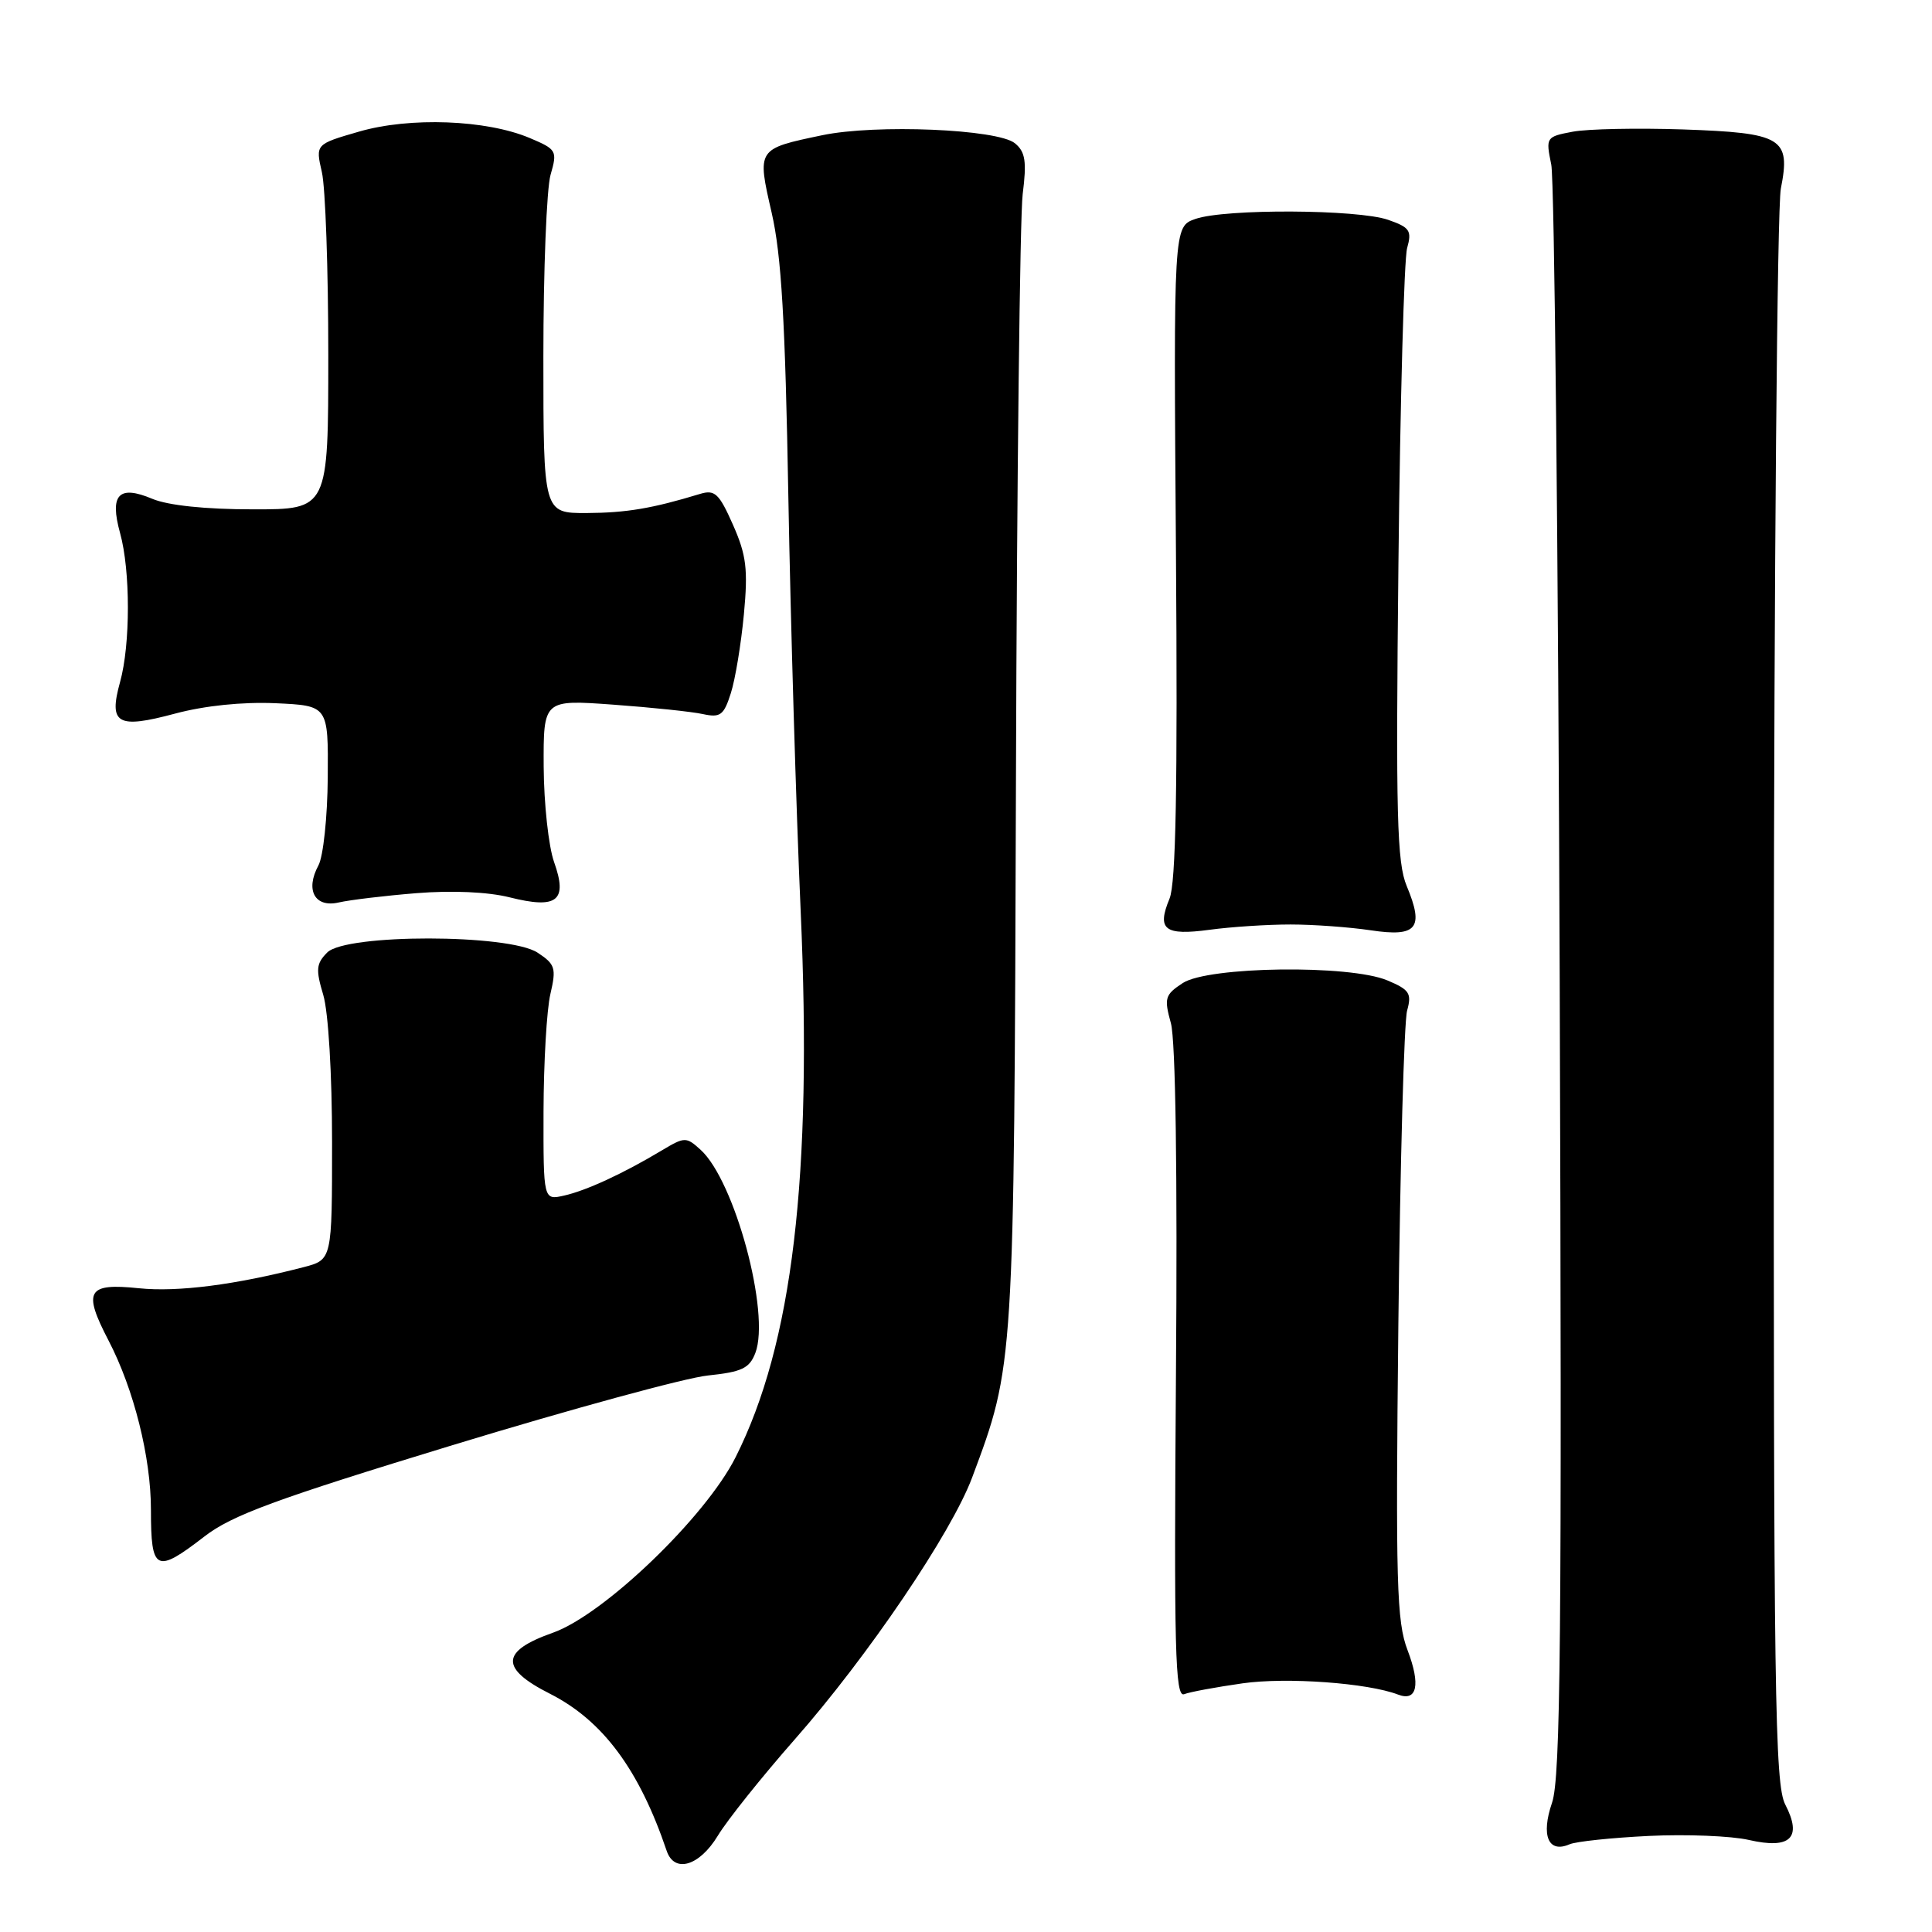 <?xml version="1.0" encoding="UTF-8" standalone="no"?>
<!DOCTYPE svg PUBLIC "-//W3C//DTD SVG 1.1//EN" "http://www.w3.org/Graphics/SVG/1.1/DTD/svg11.dtd" >
<svg xmlns="http://www.w3.org/2000/svg" xmlns:xlink="http://www.w3.org/1999/xlink" version="1.1" viewBox="0 0 256 256">
 <g >
 <path fill="currentColor"
d=" M 95.11 243.25 C 96.35 241.19 100.94 235.45 105.29 230.50 C 114.98 219.50 126.06 203.14 128.81 195.79 C 134.39 180.86 134.37 181.26 134.62 103.29 C 134.74 63.58 135.15 28.68 135.51 25.74 C 136.06 21.39 135.87 20.13 134.49 18.99 C 132.22 17.11 116.04 16.43 108.94 17.92 C 100.28 19.73 100.30 19.70 102.25 28.19 C 103.54 33.81 104.05 42.51 104.46 65.81 C 104.76 82.47 105.49 107.16 106.09 120.65 C 107.66 155.91 105.02 178.10 97.47 193.09 C 93.48 201.03 80.00 213.97 73.25 216.35 C 66.33 218.79 66.22 221.07 72.87 224.43 C 79.87 227.98 84.69 234.47 88.34 245.25 C 89.36 248.25 92.67 247.27 95.11 243.25 Z  M 218.50 243.27 C 223.45 243.03 229.40 243.27 231.72 243.80 C 237.24 245.07 238.84 243.53 236.56 239.12 C 235.17 236.44 235.00 224.57 235.04 132.80 C 235.07 75.98 235.49 27.48 235.97 25.00 C 237.30 18.27 236.19 17.61 222.98 17.15 C 216.94 16.95 210.37 17.08 208.40 17.45 C 204.85 18.12 204.81 18.19 205.55 21.81 C 205.97 23.84 206.47 72.61 206.67 130.20 C 206.97 217.14 206.79 235.57 205.65 238.88 C 204.16 243.23 205.16 245.60 207.97 244.38 C 208.81 244.01 213.55 243.51 218.50 243.27 Z  M 164.65 223.05 C 170.49 222.22 181.23 223.00 185.25 224.54 C 187.77 225.51 188.26 223.24 186.51 218.66 C 185.06 214.88 184.92 209.77 185.29 175.44 C 185.53 154.02 186.05 135.33 186.45 133.91 C 187.08 131.63 186.77 131.14 183.84 129.91 C 178.83 127.80 160.11 128.05 156.72 130.26 C 154.36 131.81 154.23 132.25 155.15 135.58 C 155.77 137.82 156.03 155.50 155.82 182.11 C 155.55 218.52 155.71 224.94 156.90 224.49 C 157.66 224.19 161.15 223.55 164.65 223.05 Z  M 27.09 203.59 C 30.72 200.78 36.52 198.64 59.96 191.49 C 75.62 186.72 90.84 182.56 93.80 182.26 C 98.30 181.79 99.31 181.31 100.09 179.27 C 102.09 174.00 97.36 156.45 92.83 152.35 C 90.92 150.62 90.73 150.62 87.67 152.45 C 82.58 155.50 77.71 157.75 74.75 158.42 C 72.00 159.04 72.00 159.04 72.02 147.27 C 72.04 140.80 72.44 133.79 72.93 131.71 C 73.73 128.27 73.57 127.77 71.23 126.23 C 67.43 123.74 45.85 123.72 43.36 126.21 C 41.90 127.68 41.82 128.46 42.83 131.82 C 43.51 134.09 44.00 142.30 44.00 151.33 C 44.00 166.92 44.00 166.92 40.25 167.90 C 31.19 170.25 23.54 171.23 18.41 170.70 C 11.55 169.99 10.95 171.03 14.39 177.64 C 17.74 184.08 20.00 193.11 20.00 200.04 C 20.00 208.23 20.65 208.56 27.09 203.59 Z  M 171.00 122.50 C 174.03 122.50 178.81 122.85 181.64 123.27 C 187.77 124.19 188.73 123.00 186.40 117.41 C 185.10 114.30 184.94 108.07 185.30 74.63 C 185.53 53.11 186.05 34.32 186.45 32.88 C 187.10 30.56 186.81 30.13 183.94 29.13 C 179.92 27.73 162.32 27.64 158.40 29.01 C 155.50 30.02 155.50 30.02 155.82 73.14 C 156.05 104.31 155.81 117.04 154.97 119.07 C 153.26 123.19 154.30 124.00 160.28 123.20 C 163.15 122.81 167.97 122.50 171.00 122.50 Z  M 55.17 118.35 C 59.89 117.97 64.65 118.18 67.52 118.90 C 73.84 120.49 75.25 119.37 73.42 114.23 C 72.69 112.18 72.07 106.49 72.04 101.60 C 72.00 92.70 72.00 92.70 81.25 93.37 C 86.34 93.74 91.69 94.30 93.14 94.62 C 95.45 95.12 95.91 94.78 96.84 91.85 C 97.43 90.01 98.20 85.31 98.57 81.40 C 99.13 75.41 98.90 73.56 97.12 69.53 C 95.28 65.38 94.72 64.85 92.75 65.45 C 86.41 67.38 82.99 67.95 77.75 67.98 C 72.00 68.00 72.00 68.00 72.00 47.24 C 72.00 35.83 72.43 25.00 72.95 23.17 C 73.87 19.98 73.77 19.80 70.20 18.29 C 64.45 15.86 54.31 15.48 47.57 17.44 C 41.80 19.11 41.80 19.11 42.65 22.81 C 43.12 24.84 43.50 35.72 43.50 47.00 C 43.50 67.50 43.50 67.50 33.50 67.49 C 27.23 67.49 22.27 66.97 20.19 66.10 C 15.73 64.22 14.50 65.52 15.91 70.63 C 17.29 75.60 17.29 85.40 15.91 90.37 C 14.37 95.94 15.54 96.61 23.18 94.56 C 27.14 93.50 32.12 92.99 36.50 93.18 C 43.50 93.50 43.50 93.50 43.43 103.00 C 43.39 108.26 42.84 113.47 42.19 114.68 C 40.42 117.95 41.72 120.31 44.89 119.58 C 46.33 119.25 50.95 118.69 55.17 118.35 Z "/>
</g>
</svg>
